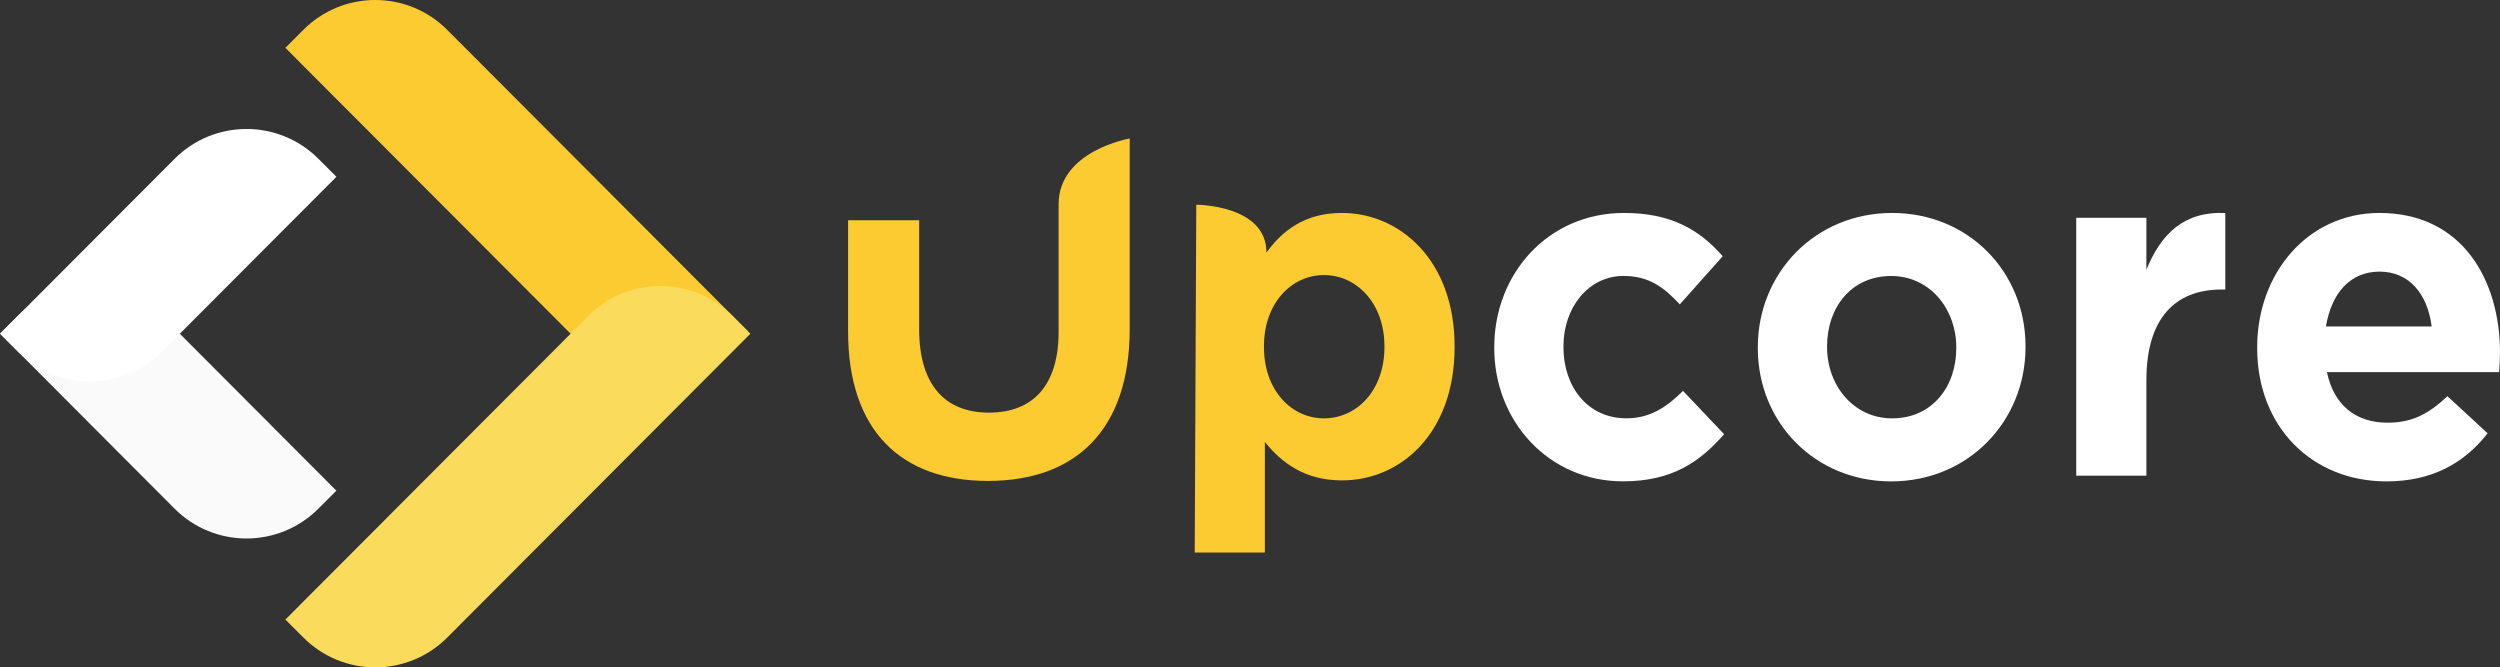 <svg width="221" height="59" viewBox="0 0 221 59" fill="none" xmlns="http://www.w3.org/2000/svg">
<rect x="0" y="0" width="221" height="59" fill="#333333" stroke="none"/>
<path d="M74.971 29.29V19.469H81.255V29.121C81.255 34.013 83.539 36.477 87.418 36.477C91.293 36.477 93.581 34.097 93.581 29.332C93.581 29.332 93.581 21.727 93.581 18.052C93.581 13.324 99.866 12.243 99.866 12.243V29.075C99.866 38.088 95.009 42.513 87.338 42.513C79.668 42.513 74.971 38.088 74.971 29.29Z" fill="#FCCB32"/>
<path d="M105.752 18.098C105.752 18.098 111.953 18.098 111.953 22.32C111.953 23.776 111.814 22.526 111.814 22.526C113.325 20.356 115.366 18.825 118.628 18.825C123.728 18.825 128.586 22.993 128.586 30.606V30.69C128.586 38.303 123.812 42.467 118.628 42.467C115.324 42.467 113.283 40.894 111.814 39.064V48.843H105.613L105.752 18.098ZM122.385 30.69V30.606C122.385 26.821 119.937 24.314 117.041 24.314C114.144 24.314 111.734 26.821 111.734 30.606V30.69C111.734 34.475 114.14 36.982 117.041 36.982C119.937 36.982 122.385 34.517 122.385 30.69Z" fill="#FCCB32"/>
<path d="M132.092 30.774V30.69C132.092 24.183 136.865 18.825 143.557 18.825C147.68 18.825 150.207 20.272 152.289 22.652L148.494 26.905C147.067 25.374 145.761 24.394 143.515 24.394C140.413 24.394 138.209 27.199 138.209 30.602V30.686C138.209 34.215 140.371 36.978 143.759 36.978C145.841 36.978 147.268 36.044 148.78 34.555L152.411 38.383C150.291 40.805 147.839 42.55 143.473 42.55C136.907 42.555 132.092 37.239 132.092 30.774Z" fill="white"/>
<path d="M155.391 30.774V30.69C155.391 24.141 160.449 18.825 167.263 18.825C173.997 18.825 179.056 24.011 179.056 30.606V30.69C179.056 37.239 173.997 42.555 167.183 42.555C160.449 42.555 155.391 37.365 155.391 30.774ZM172.935 30.774V30.69C172.935 27.329 170.609 24.398 167.183 24.398C163.632 24.398 161.512 27.203 161.512 30.606V30.69C161.512 34.05 163.837 36.982 167.263 36.982C170.815 36.982 172.935 34.177 172.935 30.774Z" fill="white"/>
<path d="M183.539 19.255H189.74V23.847C191.003 20.744 193.006 18.662 196.717 18.83V25.593H196.39C192.267 25.593 189.74 28.146 189.74 33.63V42.05H183.539V19.255Z" fill="white"/>
<path d="M199.535 30.774V30.69C199.535 24.183 203.981 18.825 210.35 18.825C217.654 18.825 221 24.734 221 31.199C221 31.708 220.958 32.263 220.921 32.898H205.702C206.315 35.834 208.272 37.365 211.047 37.365C213.129 37.365 214.598 36.683 216.353 35.026L219.905 38.303C217.822 40.982 214.926 42.555 210.967 42.555C204.392 42.555 199.535 37.747 199.535 30.774ZM214.959 28.86C214.594 25.971 212.961 24.011 210.35 24.011C207.738 24.011 206.105 25.925 205.614 28.86H214.959Z" fill="white"/>
<path d="M66.117 29.285L64.526 30.875C61.029 34.375 55.311 34.375 51.814 30.875L25.227 4.227L26.818 2.637C30.327 -0.879 36.02 -0.879 39.53 2.637L66.117 29.285Z" fill="#FCCB32"/>
<path d="M0 29.495L1.591 27.906C5.088 24.406 10.806 24.406 14.303 27.906L29.736 43.375L28.145 44.965C24.635 48.481 18.942 48.481 15.432 44.965L0 29.495Z" fill="#FAFAFA"/>
<path d="M0.008 29.5L1.599 31.09C5.096 34.589 10.814 34.589 14.311 31.09L29.739 15.629L28.148 14.039C24.639 10.523 18.946 10.523 15.436 14.039L0.008 29.5Z" fill="white"/>
<path d="M66.331 29.5L64.739 27.911C61.242 24.411 55.525 24.411 52.027 27.911L25.23 54.769L26.822 56.359C30.331 59.875 36.024 59.875 39.534 56.359L66.331 29.5Z" fill="#FADB5C"/>
</svg>
